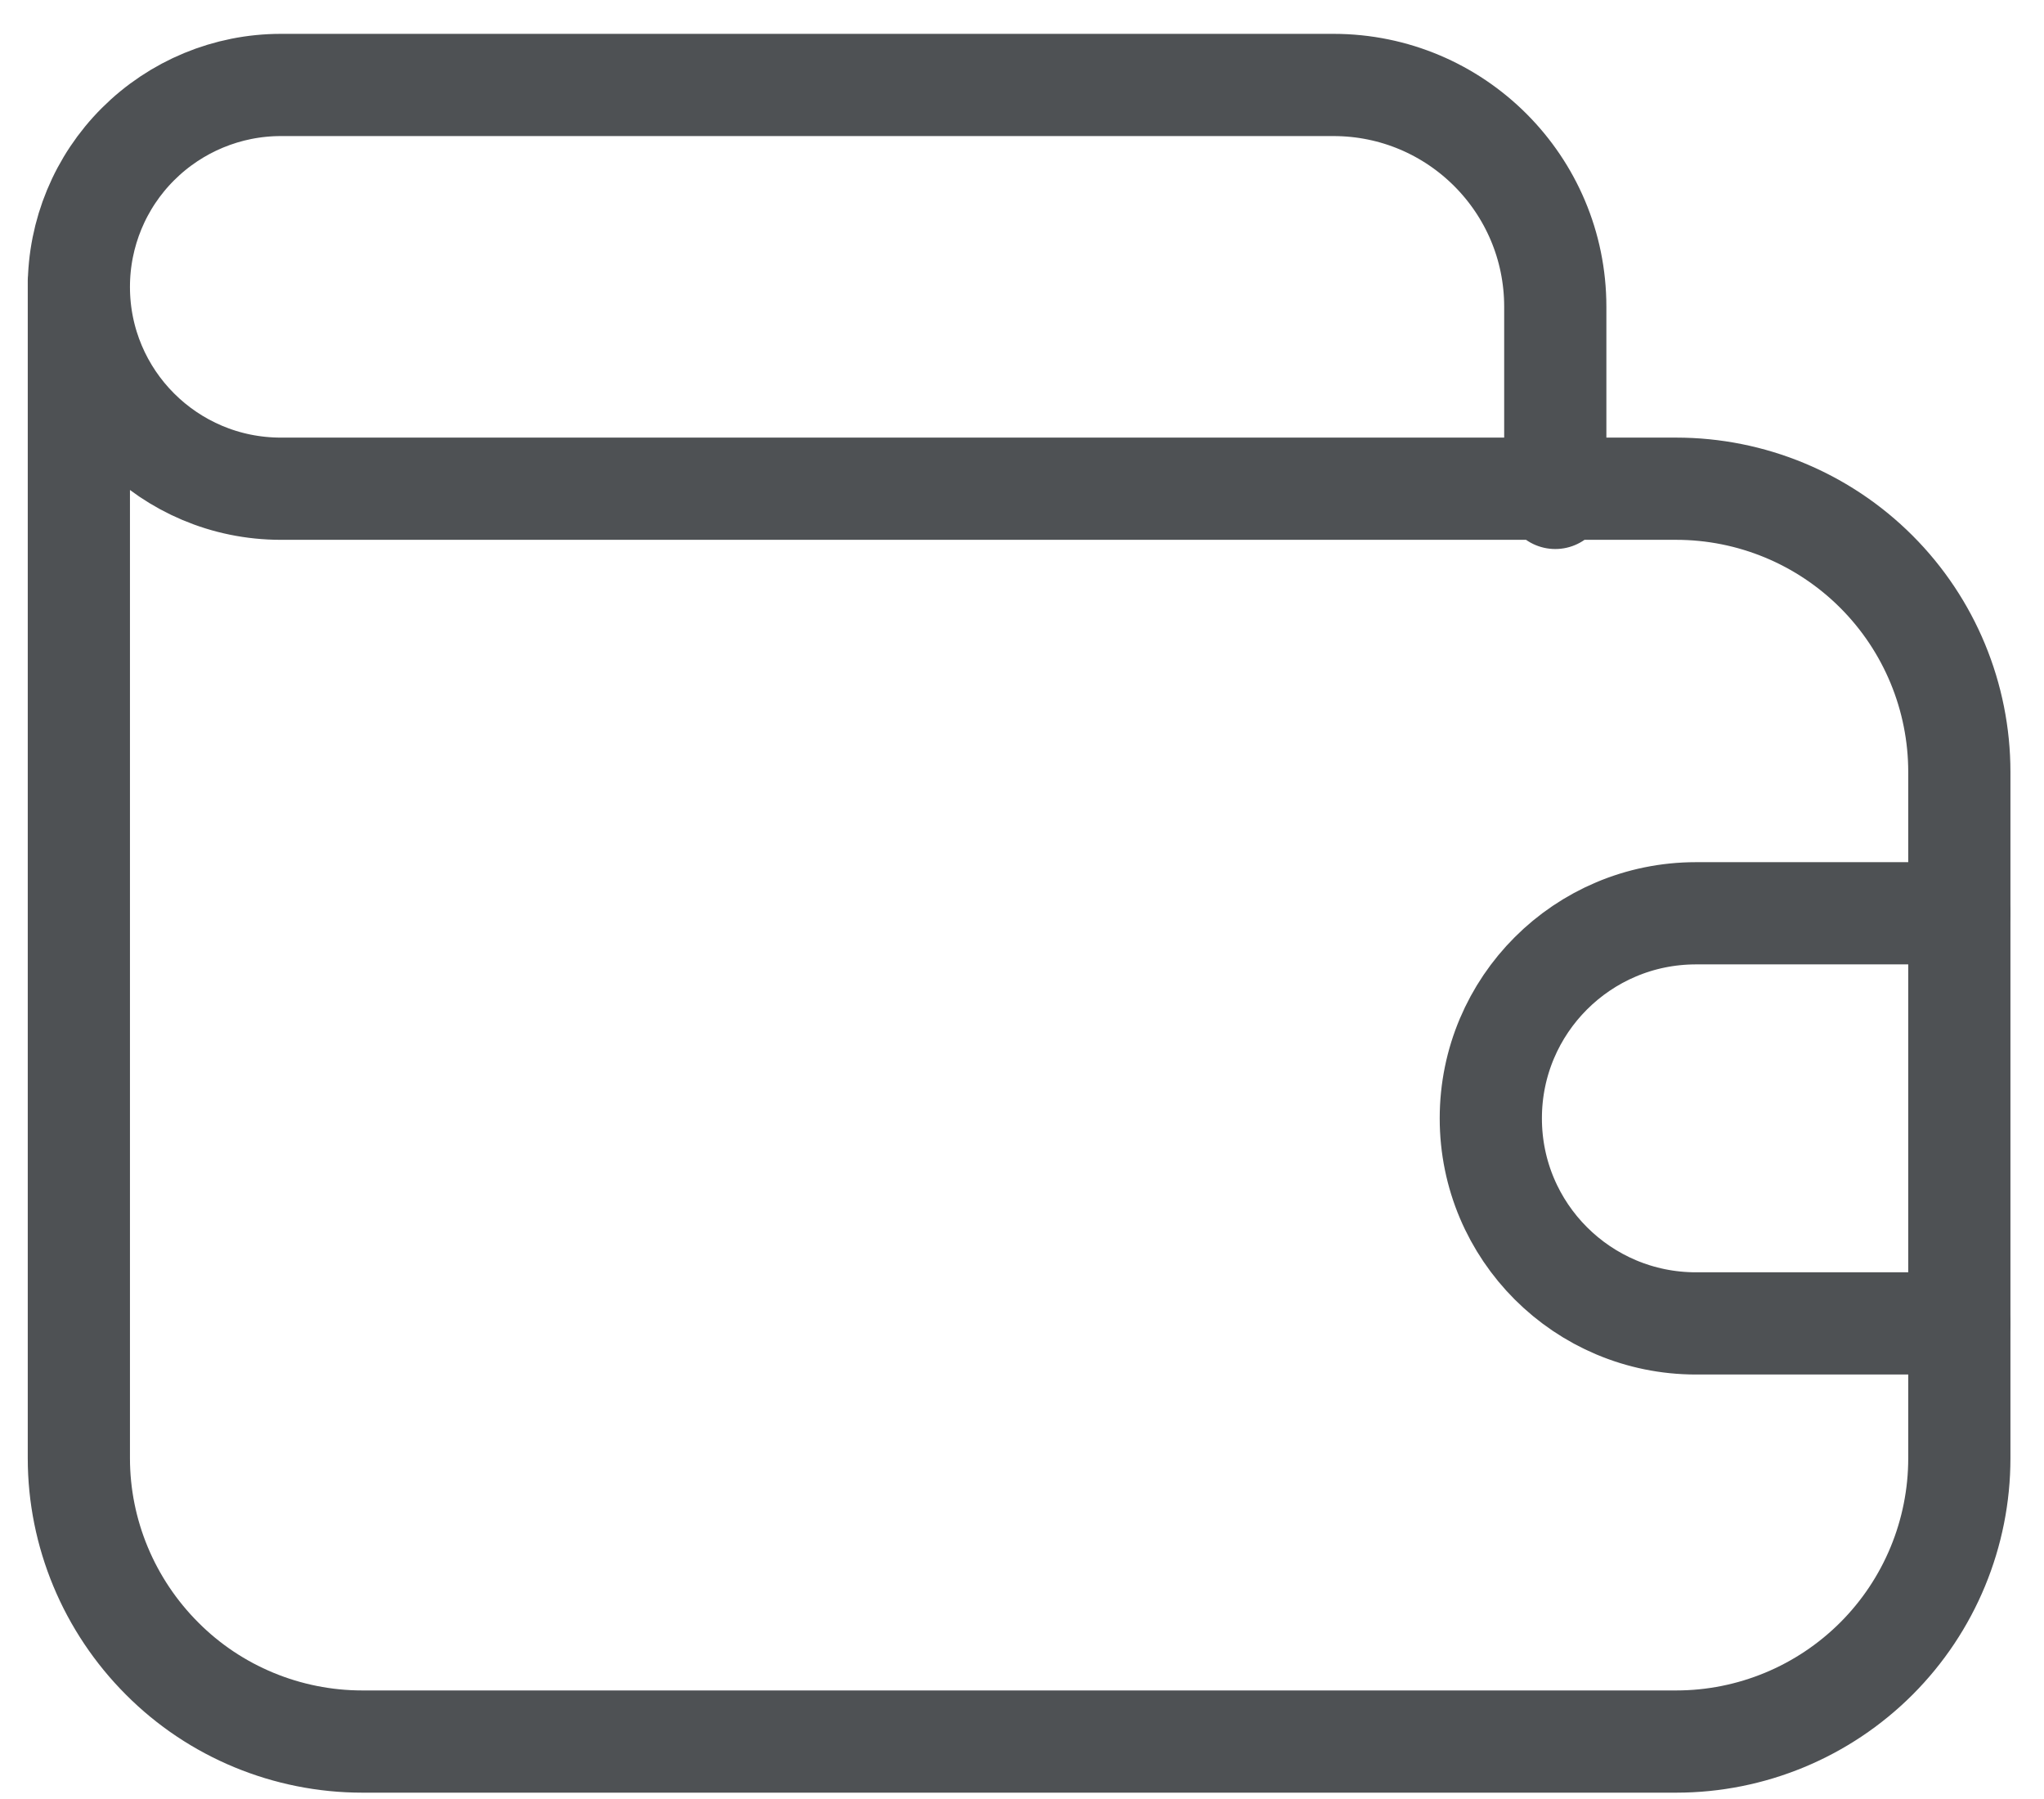 <svg width="50" height="44" viewBox="0 0 50 44" fill="none" xmlns="http://www.w3.org/2000/svg">
<path d="M38.045 12.178V7.503C38.045 4.507 35.618 2.078 32.618 2.078C25.64 2.078 13.606 2.078 6.87 2.078C5.561 2.078 4.304 2.599 3.376 3.525C2.449 4.45 1.929 5.706 1.929 7.015V7.017C1.929 9.743 4.139 11.953 6.87 11.953C15.089 11.953 31.613 11.953 41.002 11.953C42.84 11.953 44.6 12.683 45.9 13.983C47.2 15.283 47.929 17.045 47.929 18.883C47.929 23.898 47.929 30.649 47.929 35.665C47.929 37.503 47.2 39.266 45.9 40.566C44.6 41.865 42.84 42.595 41.002 42.595C32.324 42.595 17.542 42.595 8.864 42.595C7.026 42.595 5.258 41.865 3.966 40.566C2.666 39.266 1.929 37.503 1.929 35.665V6.859" stroke="#4E5154" stroke-width="2.5" stroke-miterlimit="1.5" stroke-linecap="round" stroke-linejoin="round"/>
<path d="M47.929 22.337H41.487C38.713 22.337 36.468 24.582 36.468 27.351V27.354C36.468 30.123 38.713 32.368 41.487 32.368C44.565 32.368 47.929 32.368 47.929 32.368" stroke="#4E5154" stroke-width="2.5" stroke-miterlimit="1.5" stroke-linecap="round" stroke-linejoin="round"/>
</svg>
